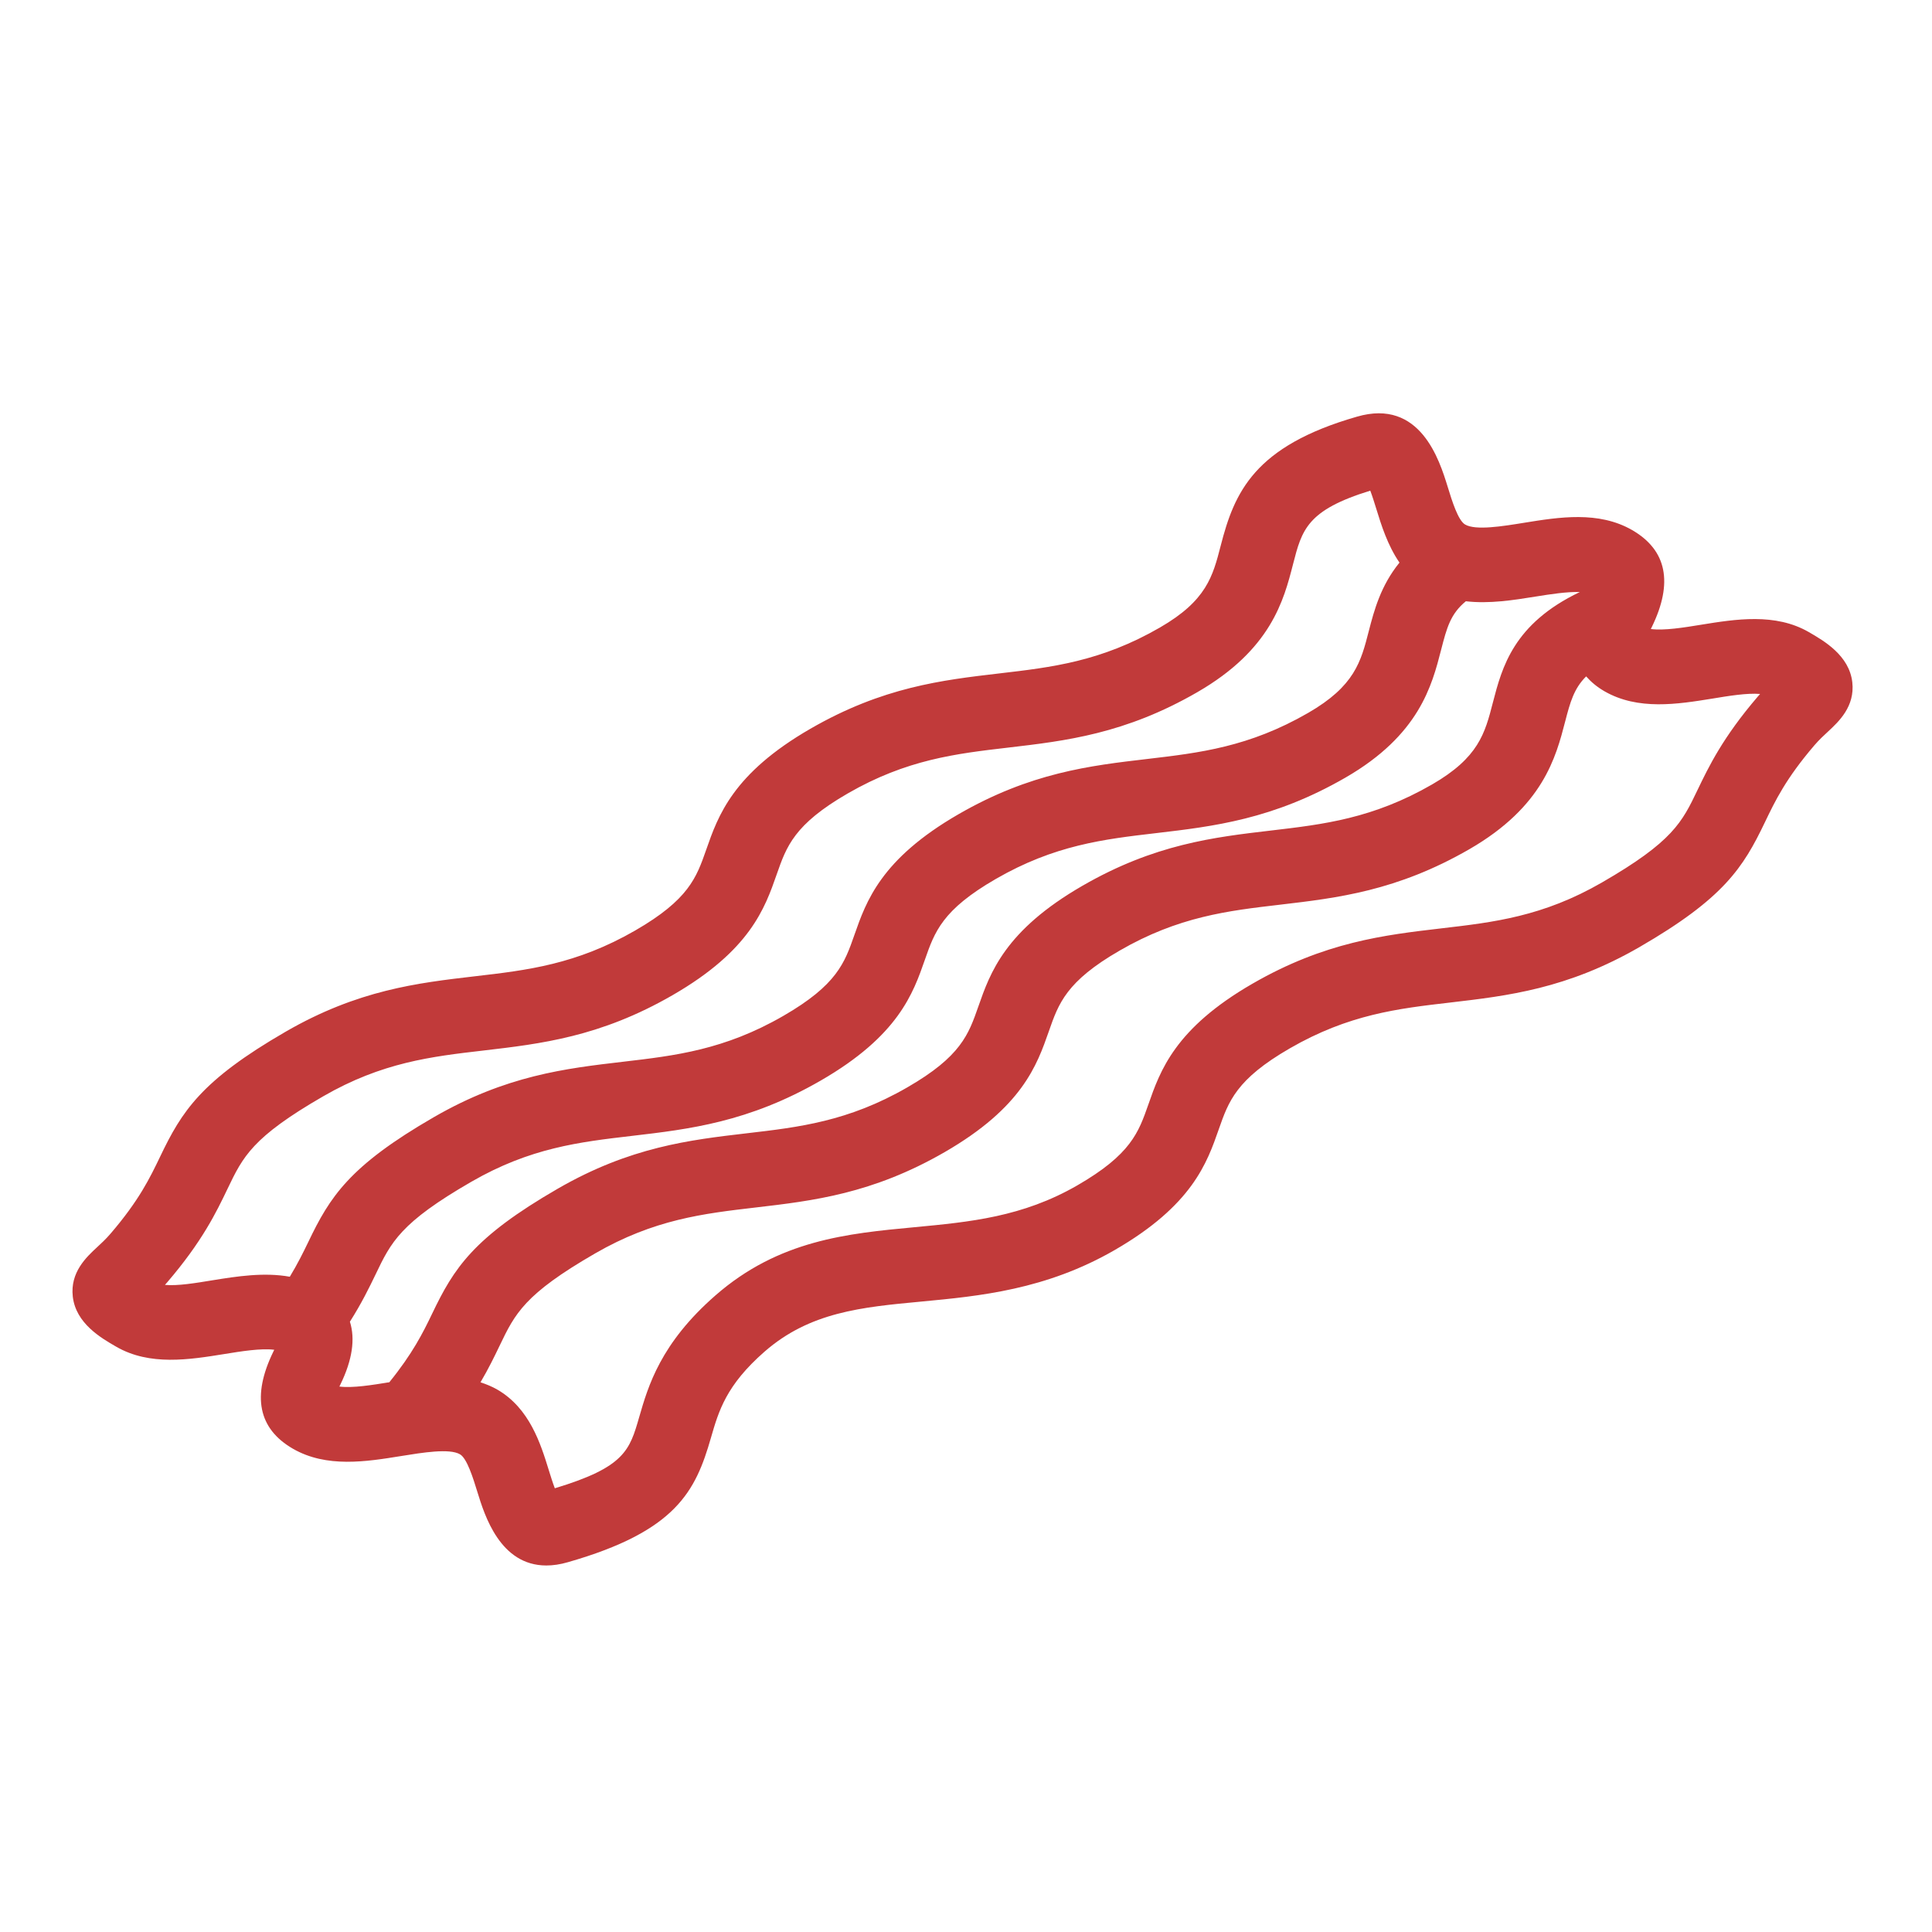 <svg id="SvgjsSvg1013" width="288" height="288" xmlns="http://www.w3.org/2000/svg" version="1.1" xmlns:xlink="http://www.w3.org/1999/xlink" xmlns:svgjs="http://svgjs.com/svgjs"><defs id="SvgjsDefs1014"></defs><g id="SvgjsG1015"><svg xmlns="http://www.w3.org/2000/svg" width="288" height="288" class="svg u_1659822631" data-icon-custom="true" data-icon-name="Bacon.svg" enable-background="new 0 0 200 200" viewBox="0 0 200 200"><path d="M191.749,70.625c-0.314-2.774-2.93-4.284-4.494-5.188c-3.477-2.009-7.585-1.344-11.2-0.758
		c-1.73,0.283-3.785,0.615-5.162,0.438c0.036-0.072,0.072-0.145,0.103-0.211c2.235-4.585,1.55-7.959-2.036-10.032
		c-3.479-2.004-7.584-1.34-11.199-0.755c-2.232,0.363-5.002,0.812-6.09,0.181c-0.73-0.418-1.359-2.442-1.812-3.922
		c-0.846-2.733-2.831-9.149-9.382-7.246c-10.659,3.055-12.695,7.85-14.108,13.348c-0.819,3.179-1.466,5.693-6.292,8.479
		c-6.102,3.527-11.206,4.119-16.609,4.75c-5.948,0.695-12.091,1.411-19.576,5.731c-8.031,4.636-9.557,9.004-10.783,12.515
		c-1.009,2.885-1.803,5.165-7.349,8.367c-6.098,3.519-11.197,4.117-16.601,4.742c-5.944,0.694-12.094,1.41-19.576,5.729
		c-8.771,5.068-10.762,8.259-12.994,12.916c-1.072,2.229-2.181,4.543-5.146,7.998c-0.496,0.58-0.985,1.024-1.39,1.401
		c-1.118,1.033-2.803,2.604-2.519,5.111c0.314,2.778,2.93,4.289,4.491,5.188c3.48,2.012,7.584,1.345,11.203,0.762
		c1.731-0.281,3.788-0.616,5.162-0.441c-0.036,0.072-0.069,0.146-0.103,0.212c-2.232,4.585-1.55,7.962,2.039,10.033
		c3.479,2,7.582,1.342,11.197,0.756c2.229-0.359,4.996-0.815,6.092-0.182c0.728,0.417,1.354,2.44,1.81,3.918
		c0.737,2.395,2.341,7.593,7.131,7.593c0.683,0,1.432-0.105,2.247-0.344c11.215-3.211,13.206-7.358,14.791-12.867
		c0.81-2.8,1.574-5.446,5.555-8.929c4.688-4.093,10.034-4.601,16.226-5.18c6.042-0.571,12.888-1.221,20.014-5.332
		c8.031-4.636,9.557-9.004,10.783-12.517c1.012-2.885,1.806-5.165,7.352-8.366c6.095-3.52,11.2-4.117,16.601-4.742
		c5.944-0.695,12.091-1.411,19.575-5.73c8.771-5.068,10.759-8.258,12.994-12.914c1.072-2.235,2.178-4.542,5.145-8
		c0.495-0.574,0.984-1.024,1.389-1.397C190.345,74.703,192.033,73.14,191.749,70.625z M21.995,132.535
		c-1.722,0.283-3.6,0.598-4.92,0.477c0.076-0.084,0.154-0.175,0.233-0.266c3.633-4.234,5.086-7.261,6.252-9.692
		c1.592-3.322,2.556-5.325,9.889-9.56c6.102-3.522,11.203-4.12,16.607-4.745c5.941-0.695,12.088-1.411,19.569-5.73
		c8.032-4.633,9.557-9.002,10.783-12.514c1.009-2.885,1.803-5.165,7.349-8.367c6.102-3.523,11.203-4.115,16.606-4.747
		c5.944-0.695,12.095-1.412,19.579-5.734c7.642-4.41,8.956-9.522,9.913-13.252c0.918-3.569,1.44-5.595,7.995-7.612
		c0.215,0.558,0.444,1.307,0.619,1.868c0.522,1.695,1.169,3.78,2.404,5.579c-1.936,2.383-2.615,4.913-3.178,7.092
		c-0.815,3.176-1.459,5.687-6.282,8.47c-6.116,3.529-11.228,4.13-16.637,4.765c-5.944,0.695-12.091,1.412-19.57,5.731
		c-8.013,4.629-9.536,8.989-10.762,12.493c-1.009,2.888-1.803,5.168-7.355,8.373c-6.098,3.522-11.197,4.117-16.598,4.748
		c-5.944,0.695-12.094,1.414-19.576,5.733c-8.774,5.065-10.768,8.264-13.003,12.928c-0.541,1.12-1.118,2.283-1.912,3.594
		C27.351,131.687,24.551,132.121,21.995,132.535z M35.134,143.535c0.036-0.072,0.072-0.142,0.103-0.211
		c1.245-2.553,1.547-4.719,0.985-6.503c1.22-1.922,2.005-3.54,2.664-4.905c1.595-3.332,2.562-5.341,9.898-9.575
		c6.099-3.525,11.203-4.12,16.604-4.751c5.944-0.695,12.088-1.411,19.57-5.728c8.041-4.639,9.566-9.013,10.789-12.52
		c1.006-2.88,1.8-5.157,7.328-8.347c6.095-3.523,11.199-4.12,16.601-4.75c5.953-0.699,12.105-1.42,19.605-5.747
		c7.639-4.41,8.949-9.519,9.907-13.246c0.586-2.281,0.973-3.709,2.556-5.01c2.425,0.283,4.941-0.118,7.255-0.491
		c1.498-0.242,3.214-0.506,4.543-0.465c-6.869,3.288-8.047,7.771-9.001,11.444c-0.819,3.179-1.469,5.69-6.295,8.477
		c-6.119,3.529-11.23,4.13-16.64,4.765c-5.941,0.695-12.091,1.411-19.566,5.731c-8.014,4.629-9.536,8.987-10.763,12.491
		c-1.009,2.891-1.803,5.172-7.357,8.373c-6.099,3.522-11.2,4.12-16.601,4.748c-5.944,0.695-12.088,1.414-19.573,5.733
		c-8.774,5.068-10.765,8.261-13,12.918c-0.973,2.033-2.048,4.166-4.446,7.126h-0.018C38.553,143.372,36.505,143.711,35.134,143.535z
		 M181.972,72.103c-3.631,4.232-5.083,7.26-6.252,9.691c-1.592,3.322-2.553,5.328-9.887,9.56c-6.098,3.523-11.203,4.12-16.604,4.747
		c-5.947,0.695-12.091,1.412-19.572,5.729c-8.031,4.633-9.557,9.004-10.783,12.517c-1.009,2.881-1.807,5.165-7.352,8.363
		c-5.664,3.271-11.11,3.788-16.876,4.332c-6.893,0.649-14.018,1.319-20.584,7.059c-5.696,4.975-6.965,9.388-7.896,12.607
		c-0.984,3.41-1.492,5.177-8.732,7.357c-0.218-0.564-0.447-1.311-0.625-1.879c-0.833-2.7-1.975-6.396-5.328-8.336
		c-0.565-0.326-1.147-0.556-1.74-0.755c0.837-1.42,1.444-2.671,1.976-3.782c1.595-3.322,2.555-5.328,9.895-9.562
		c6.101-3.525,11.203-4.12,16.604-4.751c5.944-0.695,12.091-1.414,19.57-5.73c8.04-4.643,9.565-9.01,10.792-12.517
		c1.006-2.882,1.8-5.159,7.328-8.349c6.095-3.523,11.196-4.12,16.597-4.75c5.954-0.699,12.109-1.42,19.609-5.747
		c7.636-4.41,8.952-9.511,9.919-13.237c0.508-1.963,0.906-3.402,2.166-4.65c0.504,0.568,1.114,1.087,1.888,1.535
		c3.482,2.008,7.588,1.344,11.206,0.759c1.634-0.269,3.552-0.589,4.914-0.476C182.126,71.924,182.05,72.012,181.972,72.103z" fill="#c13a3a" class="color000 svgShape"></path></svg></g></svg>